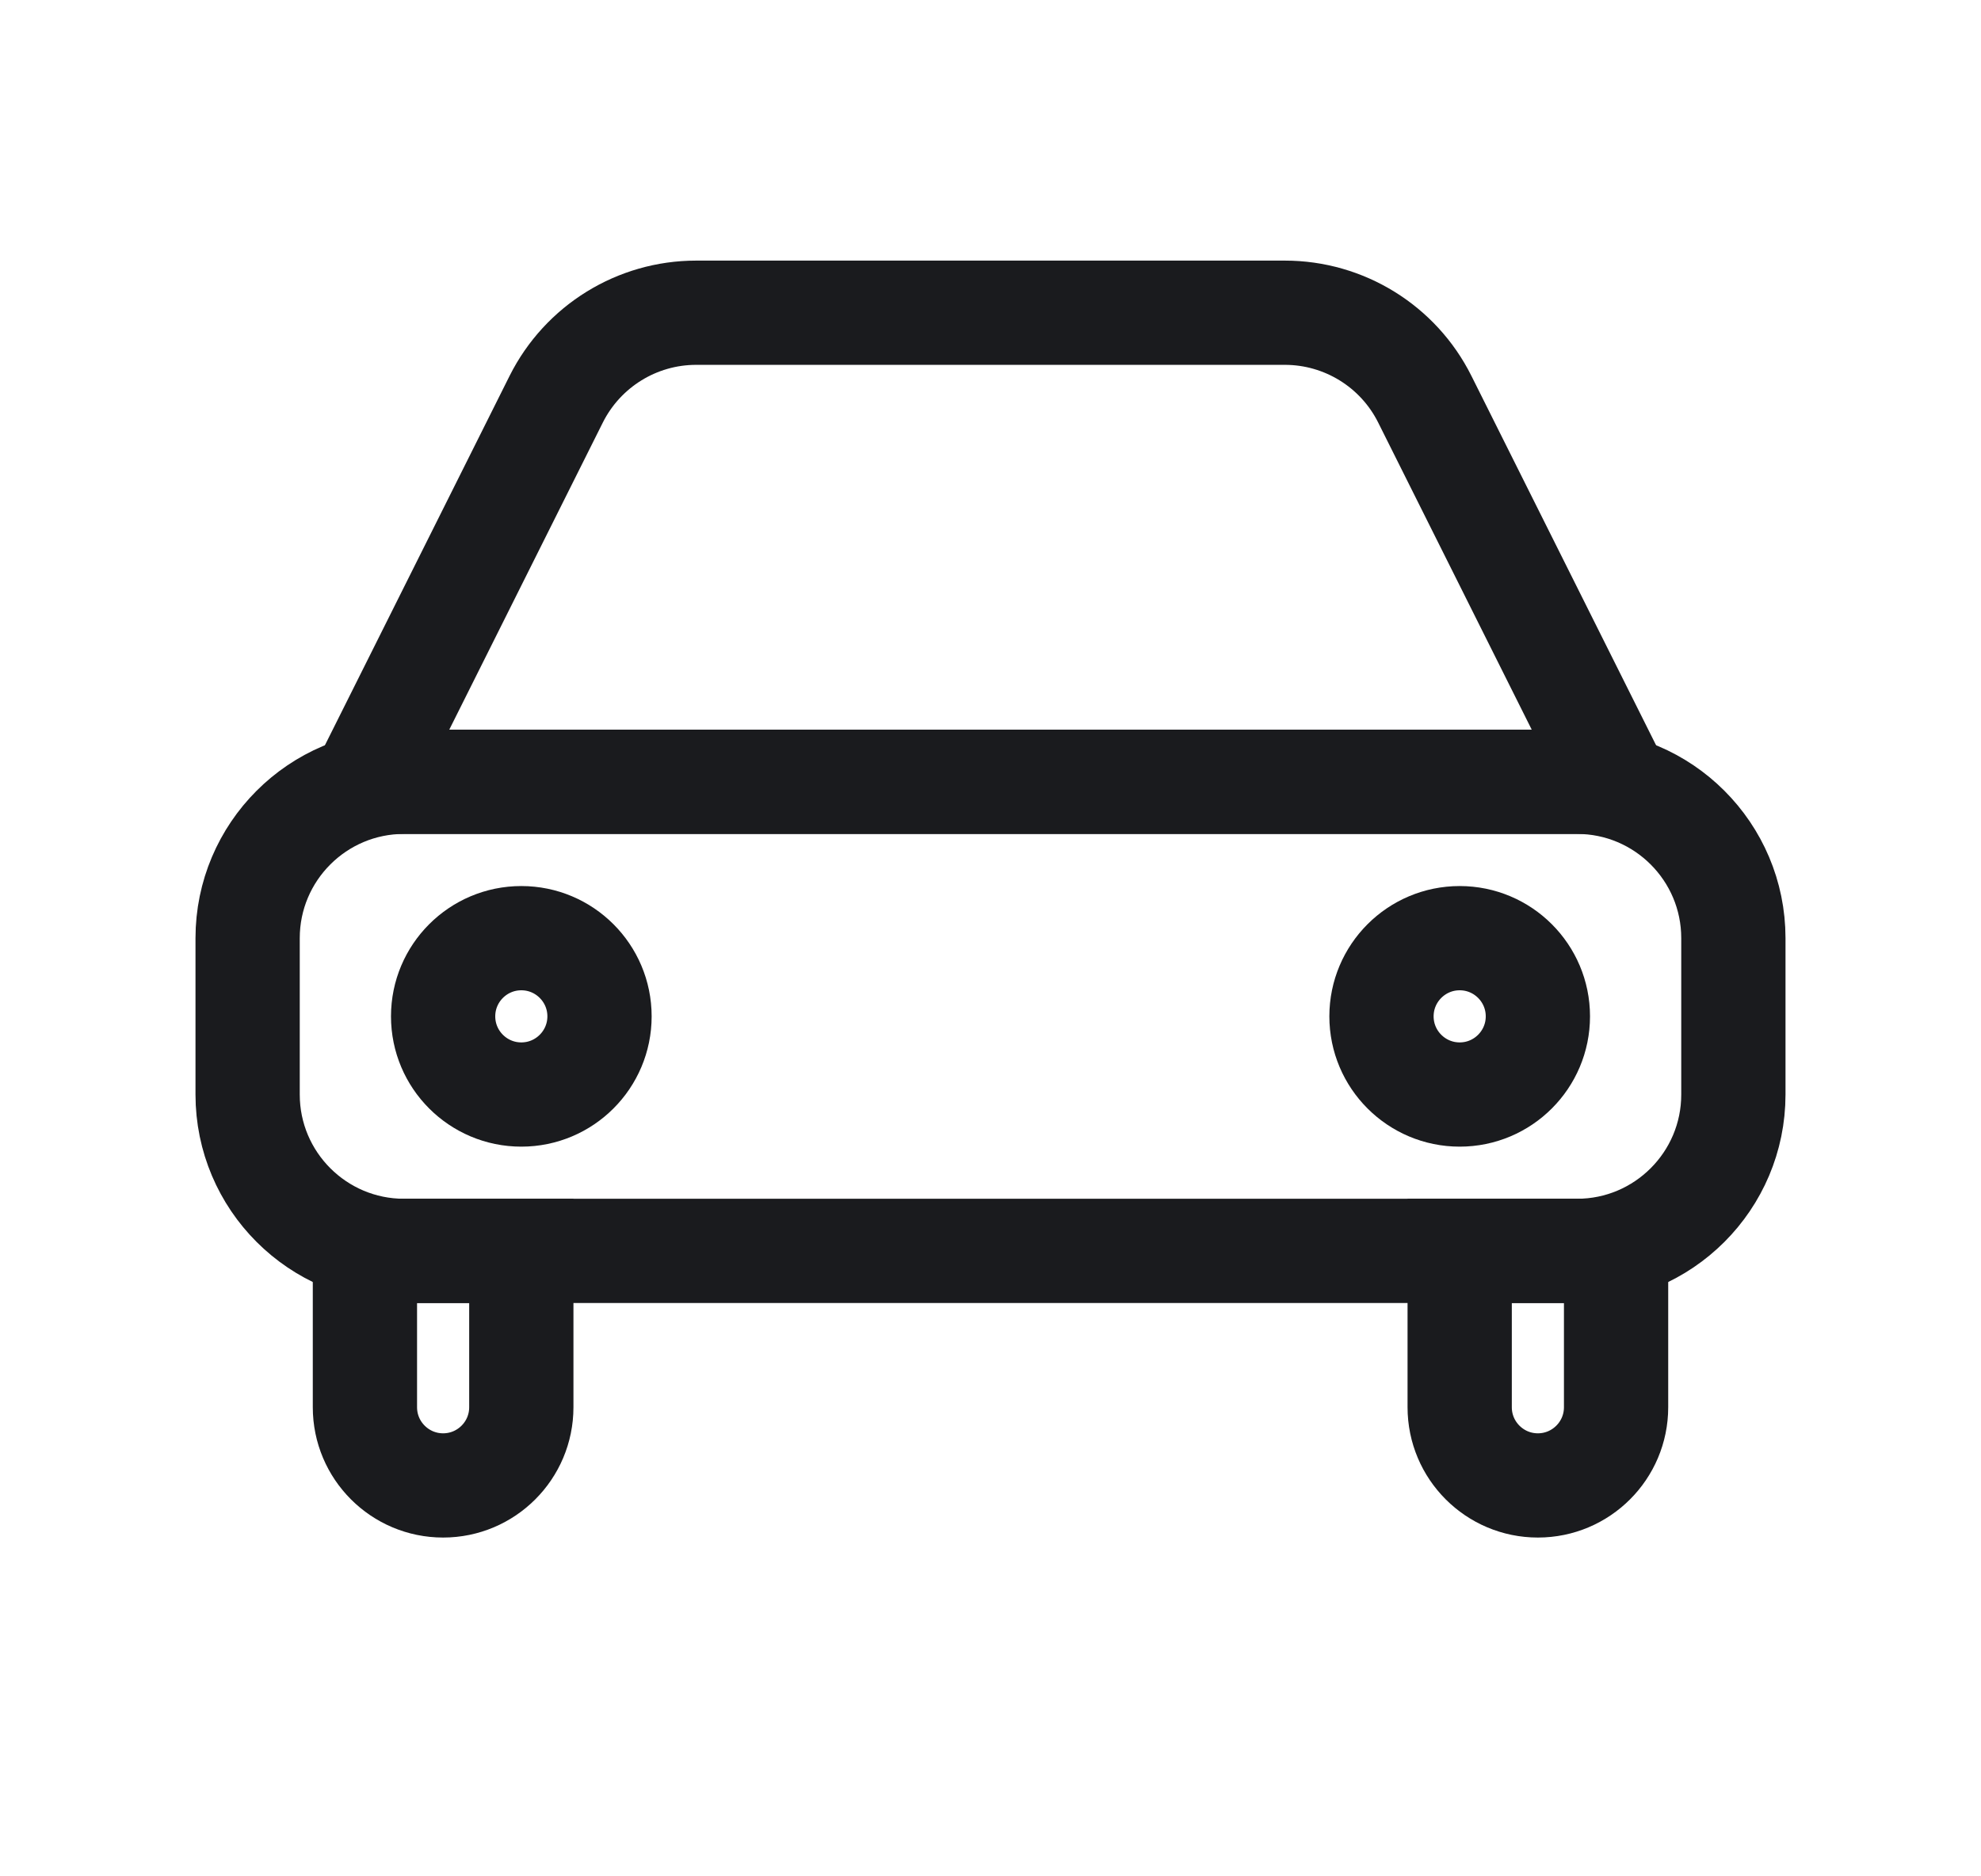 <svg width="19" height="18" viewBox="0 0 19 18" fill="none" xmlns="http://www.w3.org/2000/svg">
<path d="M2.375 9C2.375 8.172 3.047 7.5 3.875 7.5H15.125C15.953 7.5 16.625 8.172 16.625 9V10.5C16.625 11.328 15.953 12 15.125 12H3.875C3.047 12 2.375 11.328 2.375 10.5V9Z" stroke="#1A1B1E"/>
<path d="M5.75 9.75C5.75 10.164 5.414 10.5 5 10.5C4.586 10.5 4.25 10.164 4.25 9.75C4.25 9.336 4.586 9 5 9C5.414 9 5.75 9.336 5.75 9.75Z" stroke="#1A1B1E"/>
<path d="M14.75 9.75C14.75 10.164 14.414 10.5 14 10.5C13.586 10.5 13.25 10.164 13.25 9.75C13.25 9.336 13.586 9 14 9C14.414 9 14.75 9.336 14.75 9.75Z" stroke="#1A1B1E"/>
<path d="M5.335 3.829C5.59 3.321 6.109 3 6.677 3H12.323C12.891 3 13.411 3.321 13.665 3.829L15.5 7.5H3.5L5.335 3.829Z" stroke="#1A1B1E"/>
<path d="M3.5 12H5V13.5C5 13.914 4.664 14.25 4.25 14.25C3.836 14.25 3.5 13.914 3.5 13.5V12Z" stroke="#1A1B1E"/>
<path d="M14 12H15.5V13.5C15.5 13.914 15.164 14.25 14.75 14.25C14.336 14.25 14 13.914 14 13.5V12Z" stroke="#1A1B1E"/>
</svg>
